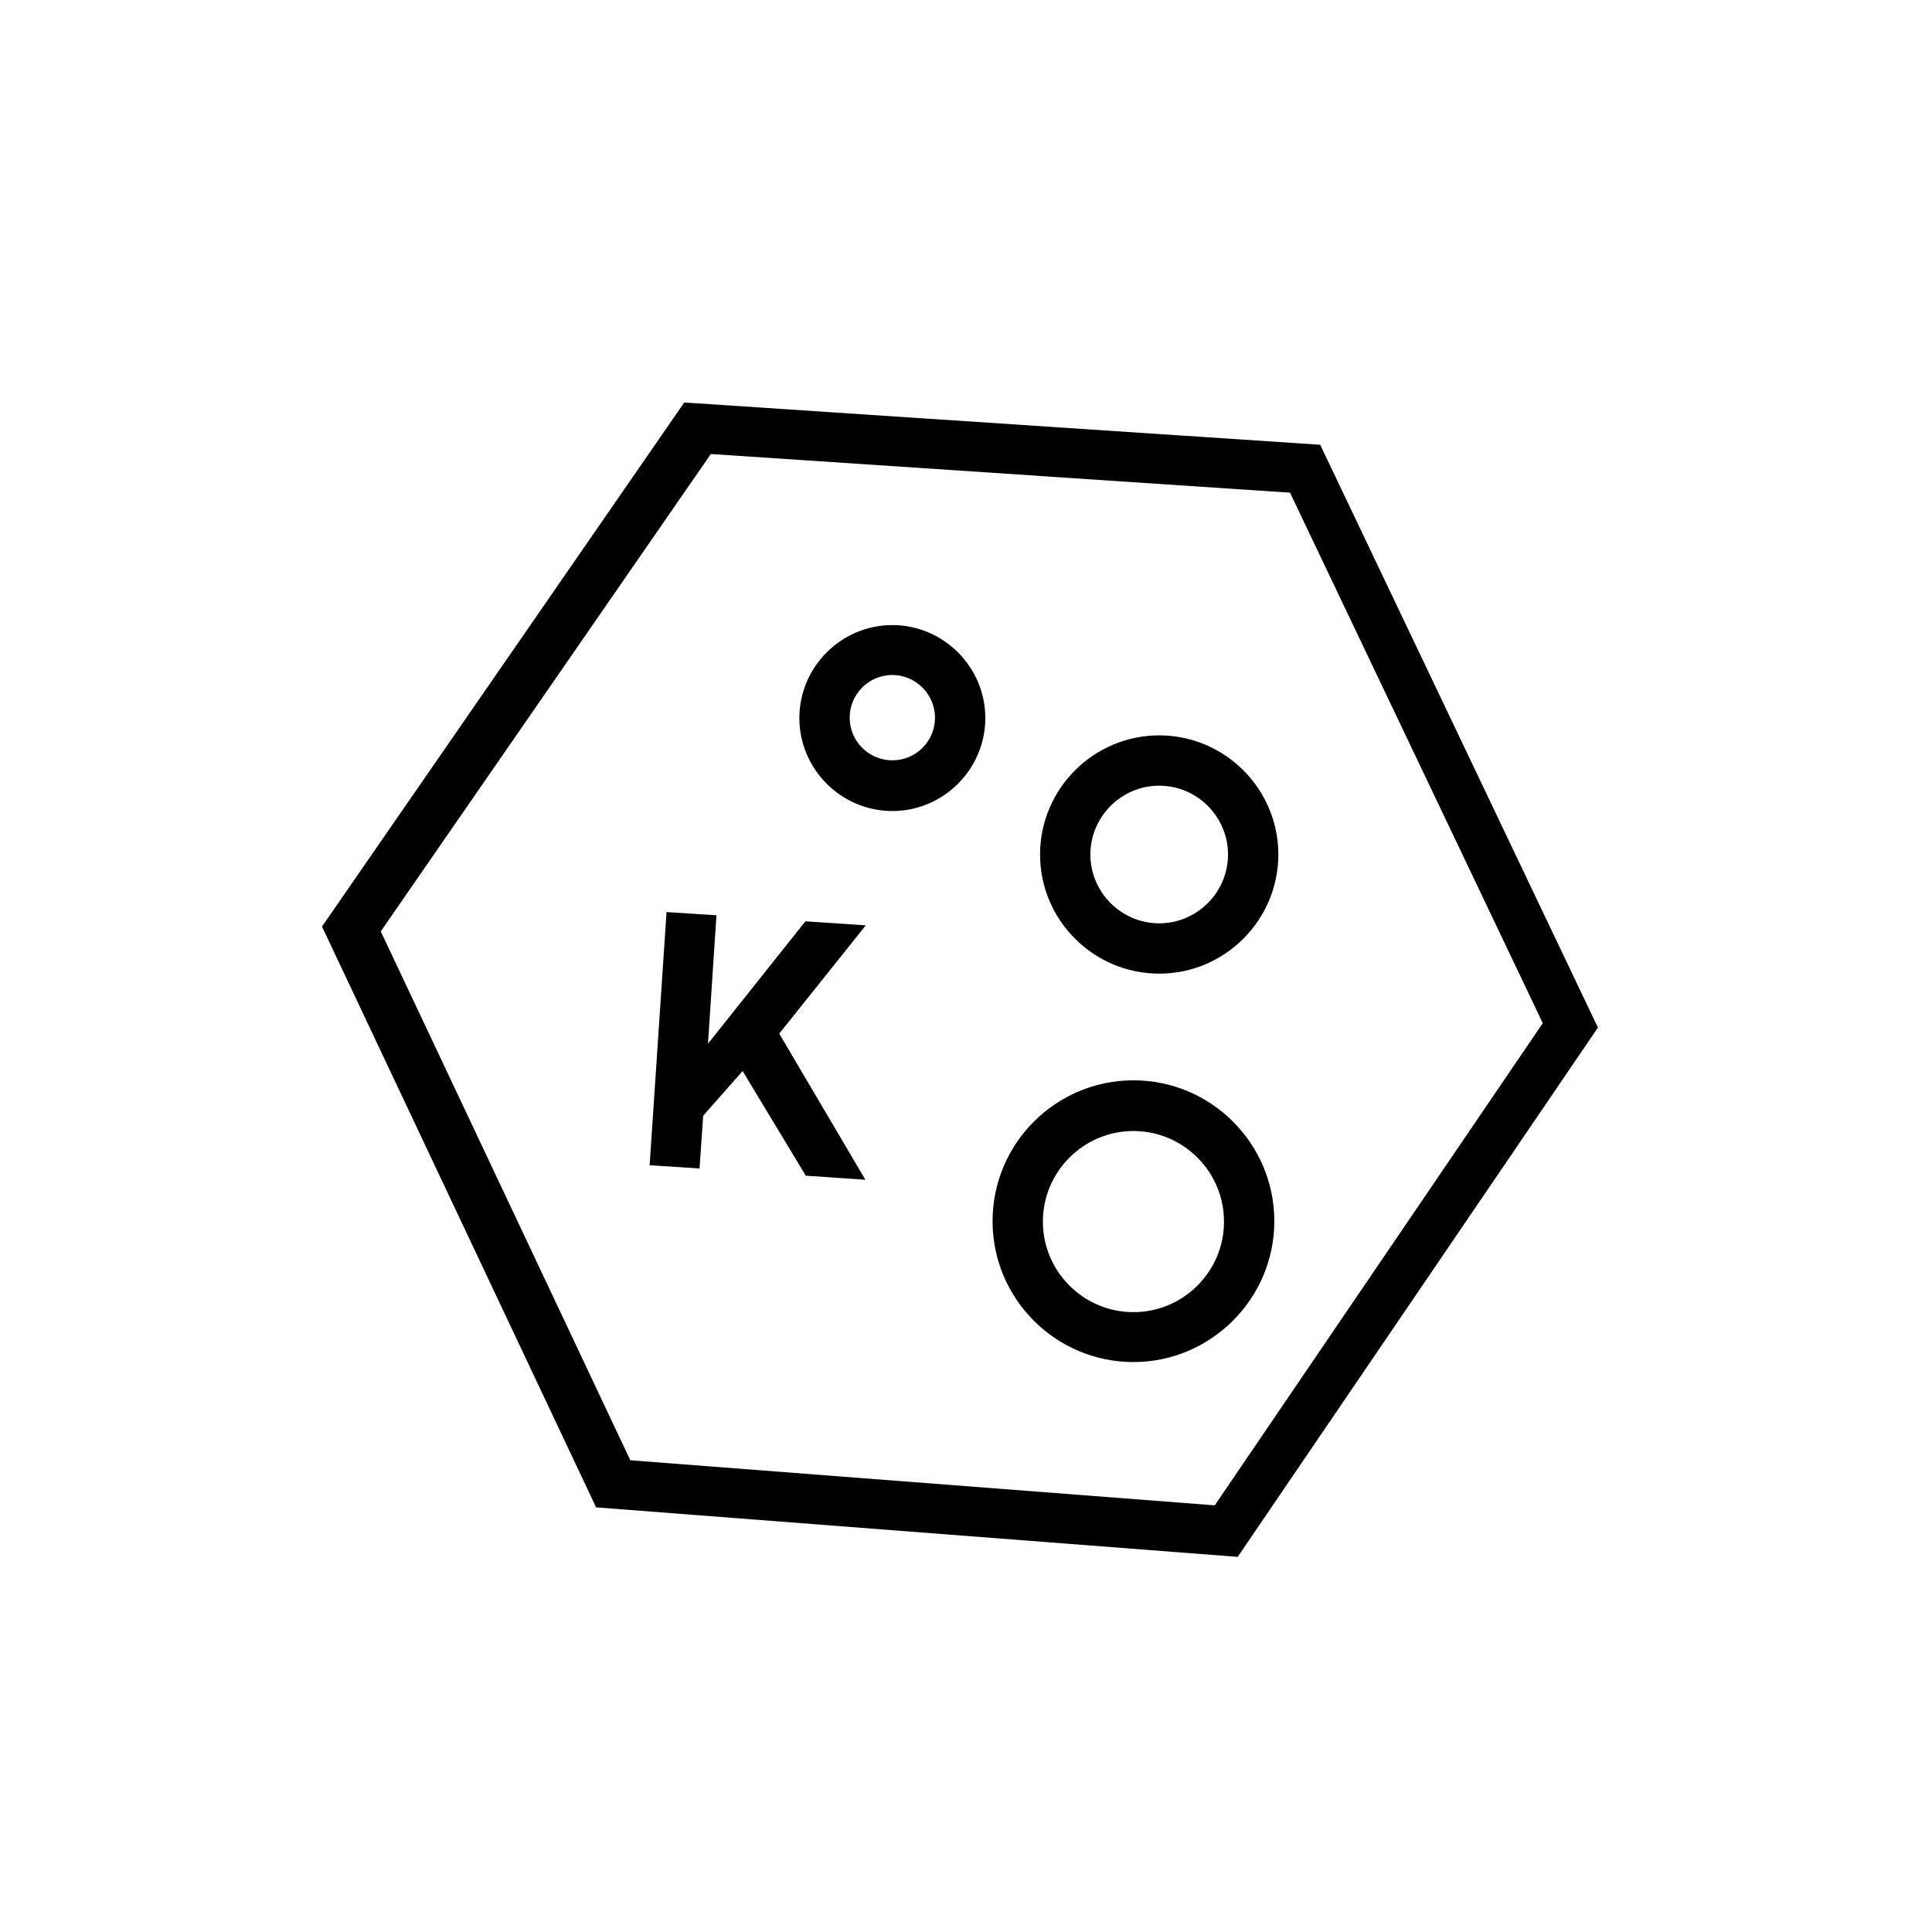 <svg width="48" height="48" viewBox="0 0 48 48" fill="none" xmlns="http://www.w3.org/2000/svg">
  <title>Kojic Acid Glyph</title>
  <path d="M19.36 25.68L21.5 29.31L20.02 29.21L18.45 26.61L17.47 27.72L17.38 29.03L16.14 28.95L16.56 22.66L17.8 22.74L17.59 25.93L20.01 22.89L21.51 22.99L19.36 25.68Z" fill="currentColor"/>
  <path d="M8 23.02L17 10L32.8 11.05L39.7 25.53L30.75 38.68L14.81 37.45L8 23.02ZM15.66 36.28L30.18 37.4L38.33 25.42L32.05 12.24L17.66 11.28L9.46 23.14L15.66 36.28Z" fill="currentColor"/>
  <path d="M22.17 20.15C20.9 20.15 19.86 19.11 19.86 17.84C19.86 16.57 20.9 15.53 22.17 15.53C23.44 15.53 24.48 16.57 24.48 17.84C24.48 19.11 23.44 20.15 22.17 20.15ZM22.17 16.77C21.58 16.77 21.11 17.25 21.11 17.83C21.11 18.42 21.59 18.89 22.17 18.89C22.76 18.89 23.23 18.41 23.23 17.83C23.23 17.25 22.75 16.77 22.17 16.77Z" fill="currentColor"/>
  <path d="M28.8 24.19C27.17 24.19 25.84 22.86 25.84 21.23C25.84 19.6 27.17 18.27 28.8 18.27C30.43 18.27 31.76 19.6 31.76 21.23C31.76 22.86 30.43 24.19 28.8 24.19ZM28.8 19.52C27.86 19.52 27.09 20.29 27.09 21.23C27.09 22.17 27.86 22.94 28.8 22.94C29.74 22.94 30.51 22.17 30.51 21.23C30.51 20.29 29.74 19.52 28.8 19.52Z" fill="currentColor"/>
  <path d="M28.16 33.84C26.23 33.84 24.66 32.27 24.66 30.34C24.66 28.41 26.23 26.84 28.16 26.84C30.09 26.84 31.66 28.41 31.66 30.34C31.66 32.27 30.08 33.84 28.16 33.84ZM28.16 28.1C26.92 28.1 25.91 29.11 25.91 30.35C25.91 31.59 26.92 32.6 28.16 32.6C29.4 32.6 30.41 31.59 30.41 30.35C30.41 29.11 29.4 28.1 28.16 28.1Z" fill="currentColor"/>
</svg>
